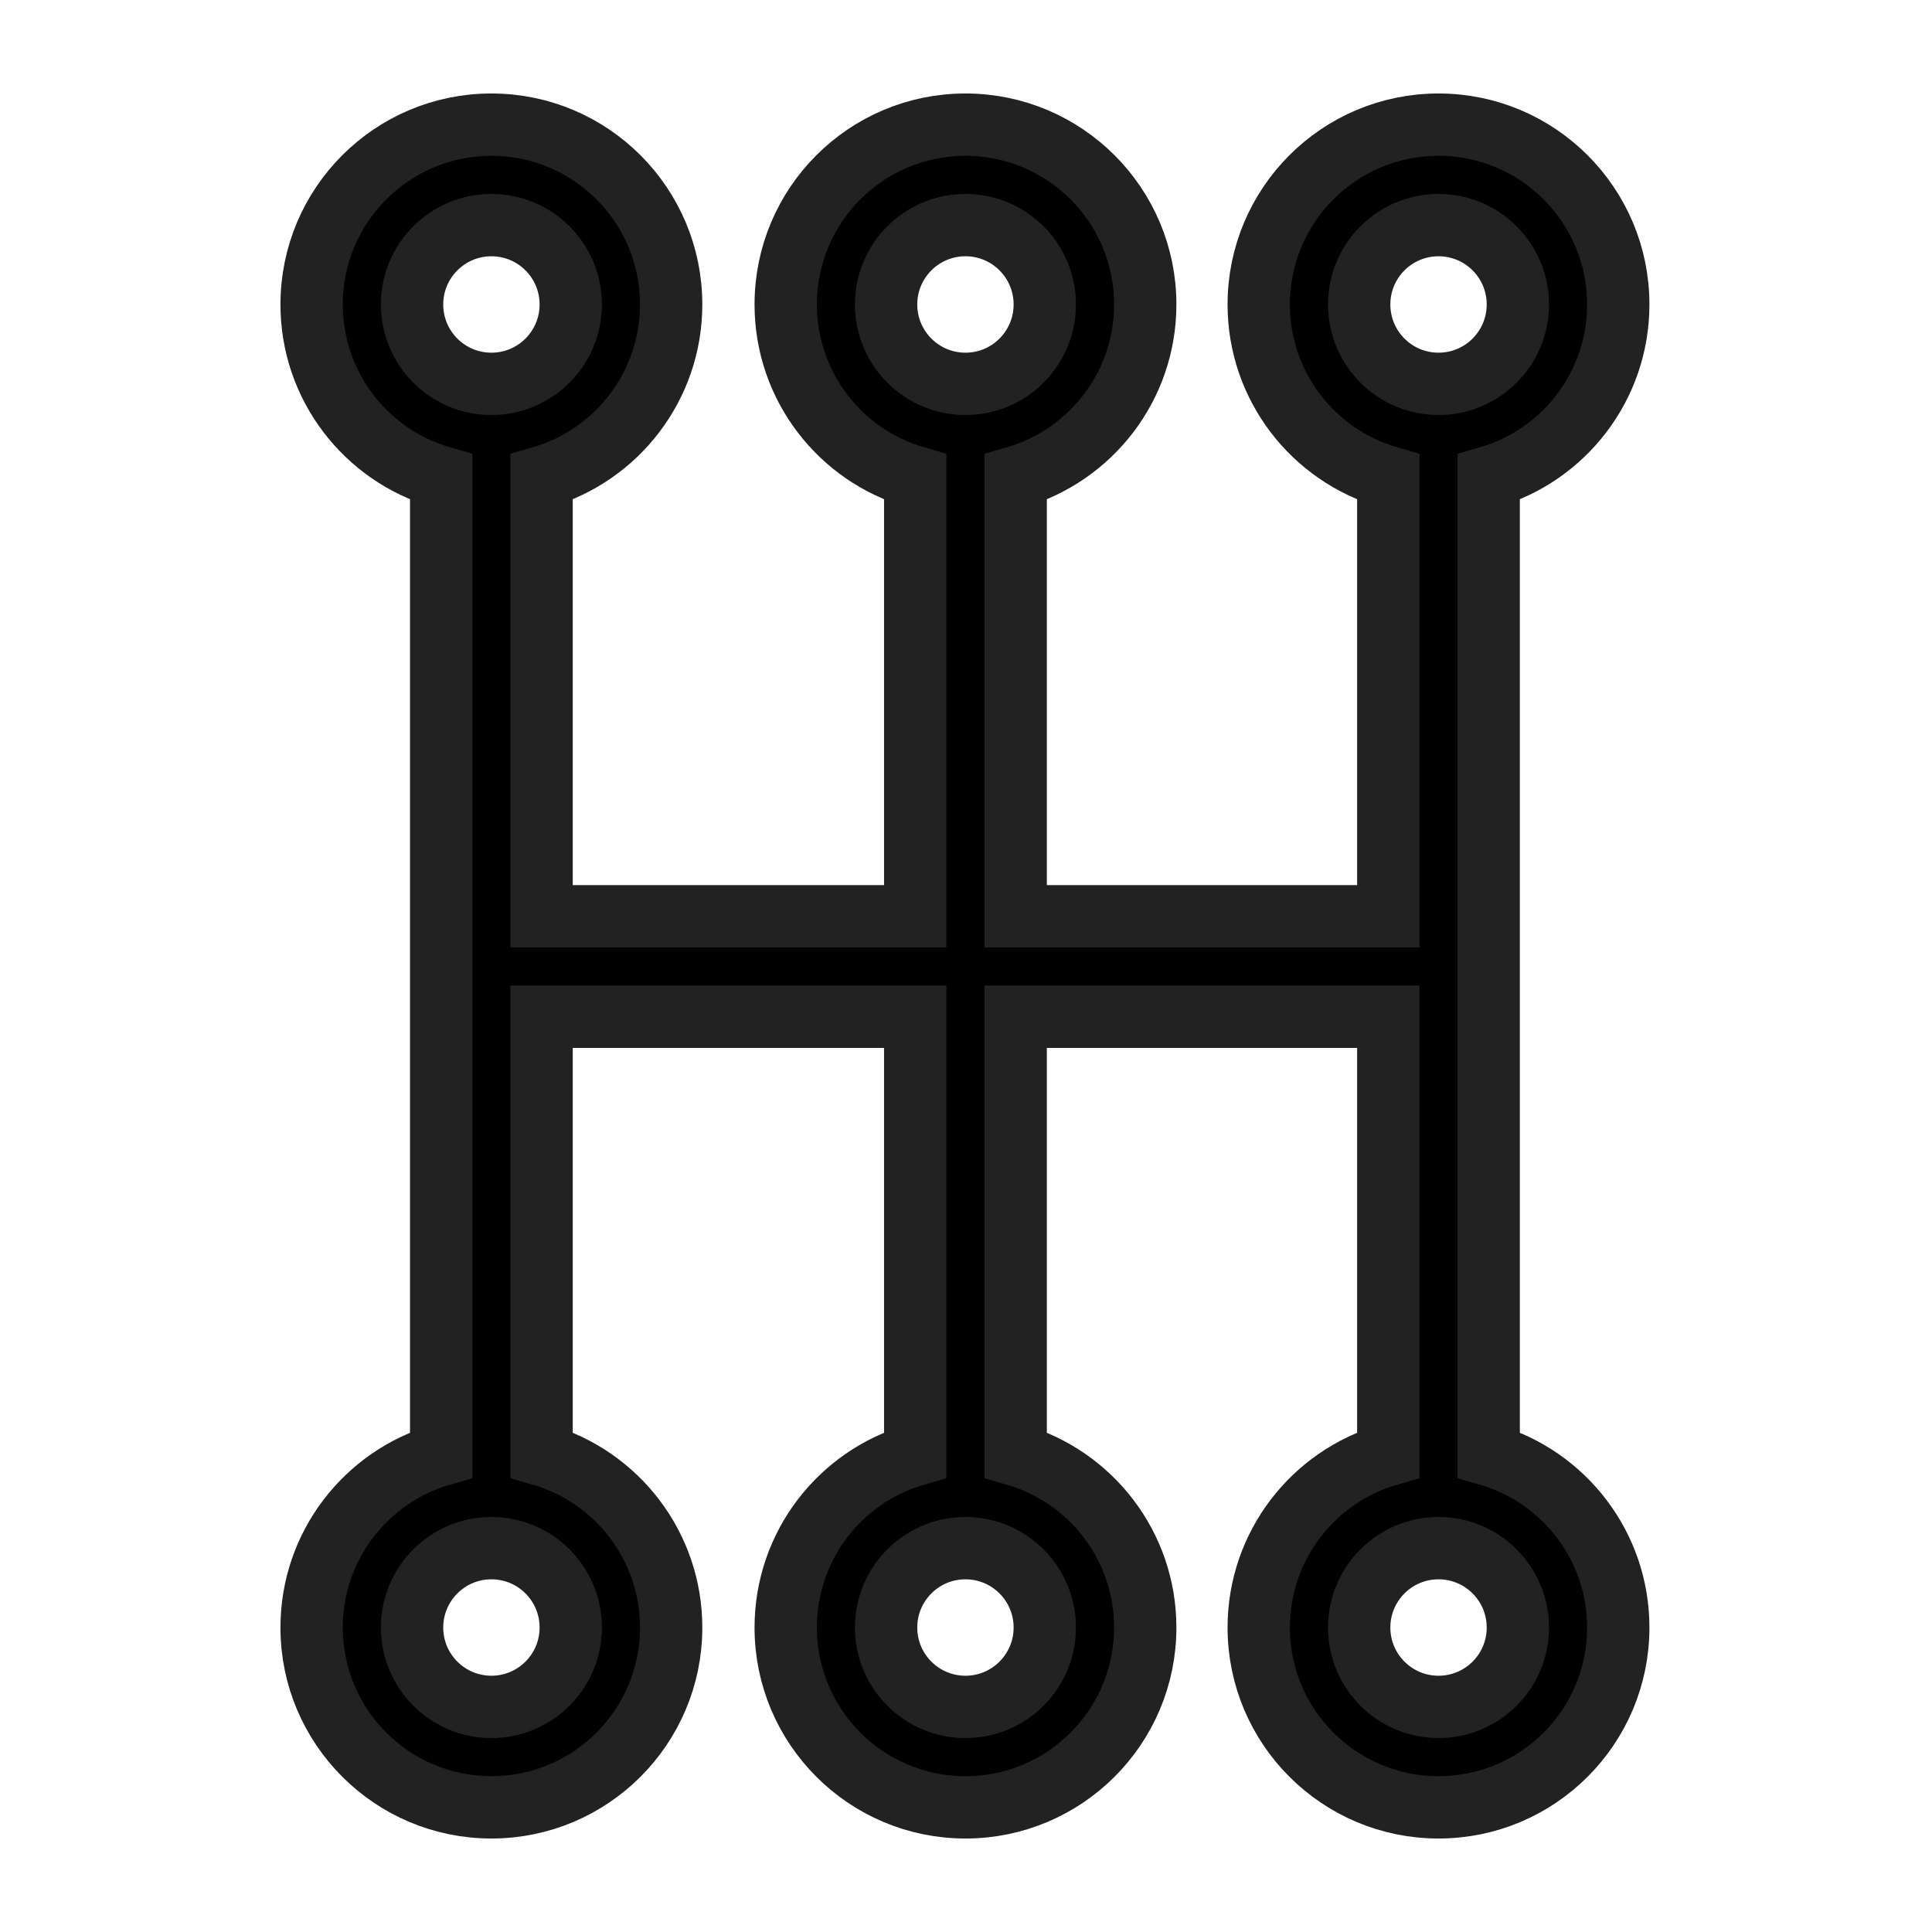 <svg xmlns:xlink="http://www.w3.org/1999/xlink" viewBox="0 0 31 31" fill="#000000" xmlns="http://www.w3.org/2000/svg" style="width: 22px; height: 22px; stroke: rgb(34, 34, 34);"><path fill-rule="evenodd" clip-rule="evenodd" d="M6.612 4.885C6.612 4.182 7.182 3.612 7.885 3.612C8.588 3.612 9.158 4.182 9.158 4.885C9.158 5.589 8.588 6.159 7.885 6.159C7.181 6.159 6.612 5.589 6.612 4.885ZM7.885 2C6.291 2 5 3.292 5 4.885C5 6.199 5.878 7.308 7.079 7.657V23.343C5.878 23.692 5 24.801 5 26.115C5 27.708 6.292 29 7.885 29C9.478 29 10.769 27.708 10.769 26.115C10.769 24.801 9.891 23.692 8.69 23.343V16.314H14.685V23.343C13.484 23.692 12.607 24.801 12.607 26.115C12.607 27.708 13.898 29 15.491 29C17.084 29 18.376 27.708 18.376 26.115C18.376 24.801 17.498 23.692 16.297 23.343V16.314H22.276V23.343C21.075 23.692 20.197 24.801 20.197 26.115C20.197 27.708 21.489 29 23.082 29C24.675 29 25.966 27.708 25.966 26.115C25.966 24.801 25.088 23.692 23.887 23.343V7.657C25.088 7.308 25.966 6.199 25.966 4.885C25.966 3.292 24.675 2 23.082 2C21.488 2 20.197 3.292 20.197 4.885C20.197 6.199 21.075 7.308 22.276 7.657V14.702H16.297V7.657C17.498 7.308 18.376 6.199 18.376 4.885C18.376 3.292 17.084 2 15.491 2C13.898 2 12.607 3.292 12.607 4.885C12.607 6.199 13.484 7.308 14.685 7.657V14.702H8.69V7.657C9.891 7.308 10.769 6.199 10.769 4.885C10.769 3.292 9.478 2 7.885 2ZM7.885 24.841C7.182 24.841 6.612 25.411 6.612 26.115C6.612 26.818 7.182 27.388 7.885 27.388C8.588 27.388 9.158 26.818 9.158 26.115C9.158 25.411 8.588 24.841 7.885 24.841ZM23.082 3.612C22.379 3.612 21.809 4.182 21.809 4.885C21.809 5.589 22.379 6.159 23.082 6.159C23.785 6.159 24.355 5.589 24.355 4.885C24.355 4.182 23.785 3.612 23.082 3.612ZM21.809 26.115C21.809 25.411 22.379 24.841 23.082 24.841C23.785 24.841 24.355 25.411 24.355 26.115C24.355 26.818 23.785 27.388 23.082 27.388C22.379 27.388 21.809 26.818 21.809 26.115ZM14.218 4.885C14.218 4.182 14.788 3.612 15.491 3.612C16.194 3.612 16.764 4.182 16.764 4.885C16.764 5.589 16.194 6.159 15.491 6.159C14.788 6.159 14.218 5.589 14.218 4.885ZM15.491 24.841C14.788 24.841 14.218 25.411 14.218 26.115C14.218 26.818 14.788 27.388 15.491 27.388C16.194 27.388 16.764 26.818 16.764 26.115C16.764 25.411 16.194 24.841 15.491 24.841Z" stroke="#222222"></path></svg>